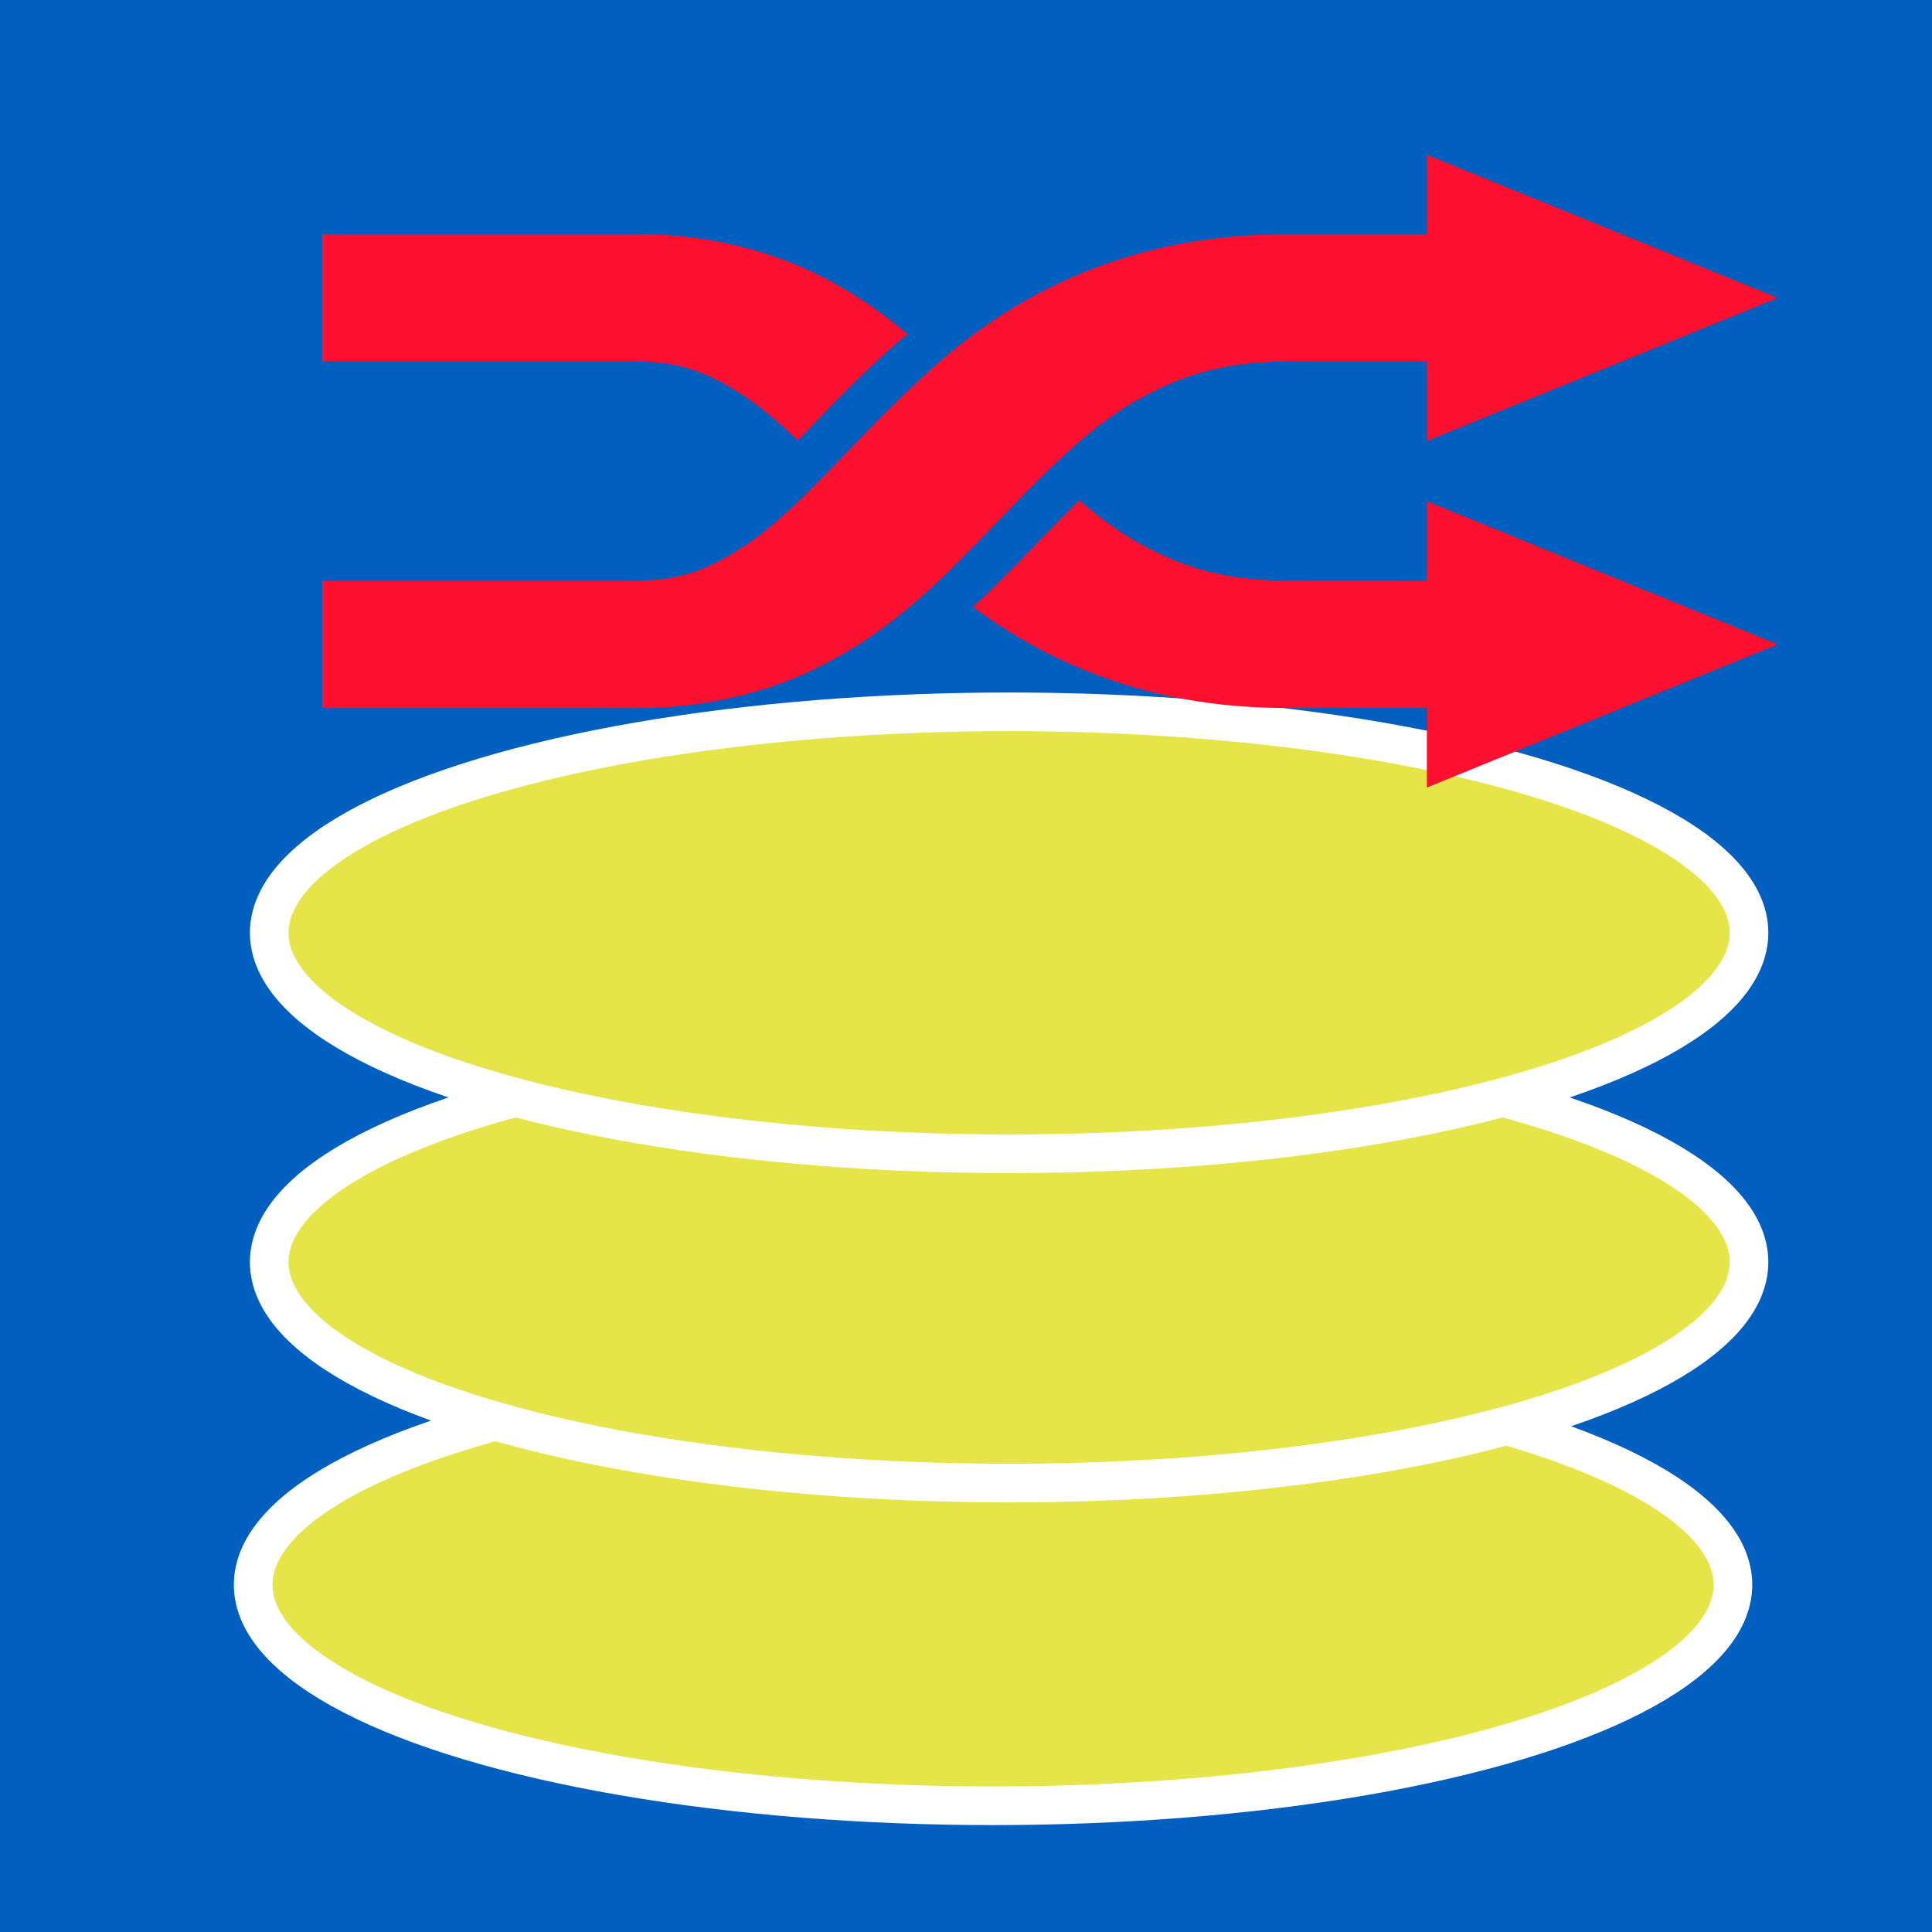 <svg width="50" height="50" xmlns="http://www.w3.org/2000/svg">
 <!-- Created with Method Draw - http://github.com/duopixel/Method-Draw/ -->
 <g>
  <title>background</title>
  <rect fill="#005fbf" id="canvas_background" height="52" width="52" y="-1" x="-1"/>
  <g display="none" overflow="visible" y="0" x="0" height="100%" width="100%" id="canvasGrid">
   <rect fill="url(#gridpattern)" stroke-width="0" y="0" x="0" height="100%" width="100%"/>
  </g>
 </g>
 <g>
  <title>Layer 1</title>
  <g stroke="null" id="svg_4">
   <g stroke="null" id="svg_5">
    <ellipse stroke="#fff" ry="5.719" rx="19.148" id="svg_3" cy="41.014" cx="25.7" fill="#e5e549"/>
    <ellipse stroke="#fff" ry="5.719" rx="19.148" id="svg_2" cy="32.663" cx="26.116" fill="#e5e549"/>
    <ellipse stroke="#fff" ry="5.719" rx="19.148" id="svg_1" cy="24.141" cx="26.116" fill="#e5e549"/>
   </g>
  </g>
  <path stroke="#f9001d" id="svg_7" d="m19.298,10.277c0.446,0.298 0.89,0.685 1.346,1.122c0.066,-0.067 0.128,-0.132 0.193,-0.2c0.659,-0.685 1.406,-1.461 2.244,-2.212c0.133,-0.122 0.272,-0.224 0.408,-0.339c-0.628,-0.522 -1.321,-1.023 -2.157,-1.454c-1.293,-0.675 -2.982,-1.144 -4.859,-1.134l-8.136,0l0,3.293l8.137,0c1.132,0.015 1.849,0.275 2.824,0.924l-0,0zm17.63,2.695l0,2.061c-1.19,-0.002 -3.161,-0.002 -3.72,-0.002c-1.651,-0.027 -2.735,-0.4 -3.863,-1.049c-0.488,-0.284 -0.955,-0.639 -1.416,-1.035c-0.346,0.344 -0.694,0.698 -1.049,1.067c-0.431,0.446 -0.875,0.905 -1.338,1.356c-0.115,0.111 -0.244,0.225 -0.365,0.337c1.877,1.396 4.481,2.6 8.002,2.614l3.748,0l0,2.061l4.535,-1.85l4.543,-1.855l-4.543,-1.853l-4.535,-1.853l0,-0zm-7.583,-2.569c1.128,-0.65 2.211,-1.022 3.863,-1.049c0.559,0 2.53,0 3.72,-0.001l0,2.061l4.535,-1.851l4.543,-1.853l-4.543,-1.854l-4.535,-1.851l0,2.059l-3.748,0c-4.248,0.018 -7.177,1.763 -9.084,3.492c-1.943,1.747 -3.352,3.589 -4.797,4.551c-0.977,0.648 -1.693,0.91 -2.824,0.924l-8.137,0l0,3.293l8.137,0c1.877,0.01 3.566,-0.459 4.859,-1.135c1.306,-0.671 2.286,-1.508 3.166,-2.351c1.73,-1.697 3.166,-3.458 4.846,-4.435l0,-0z" stroke-width="null" fill="#ff0f2f"/>
 </g>
</svg>